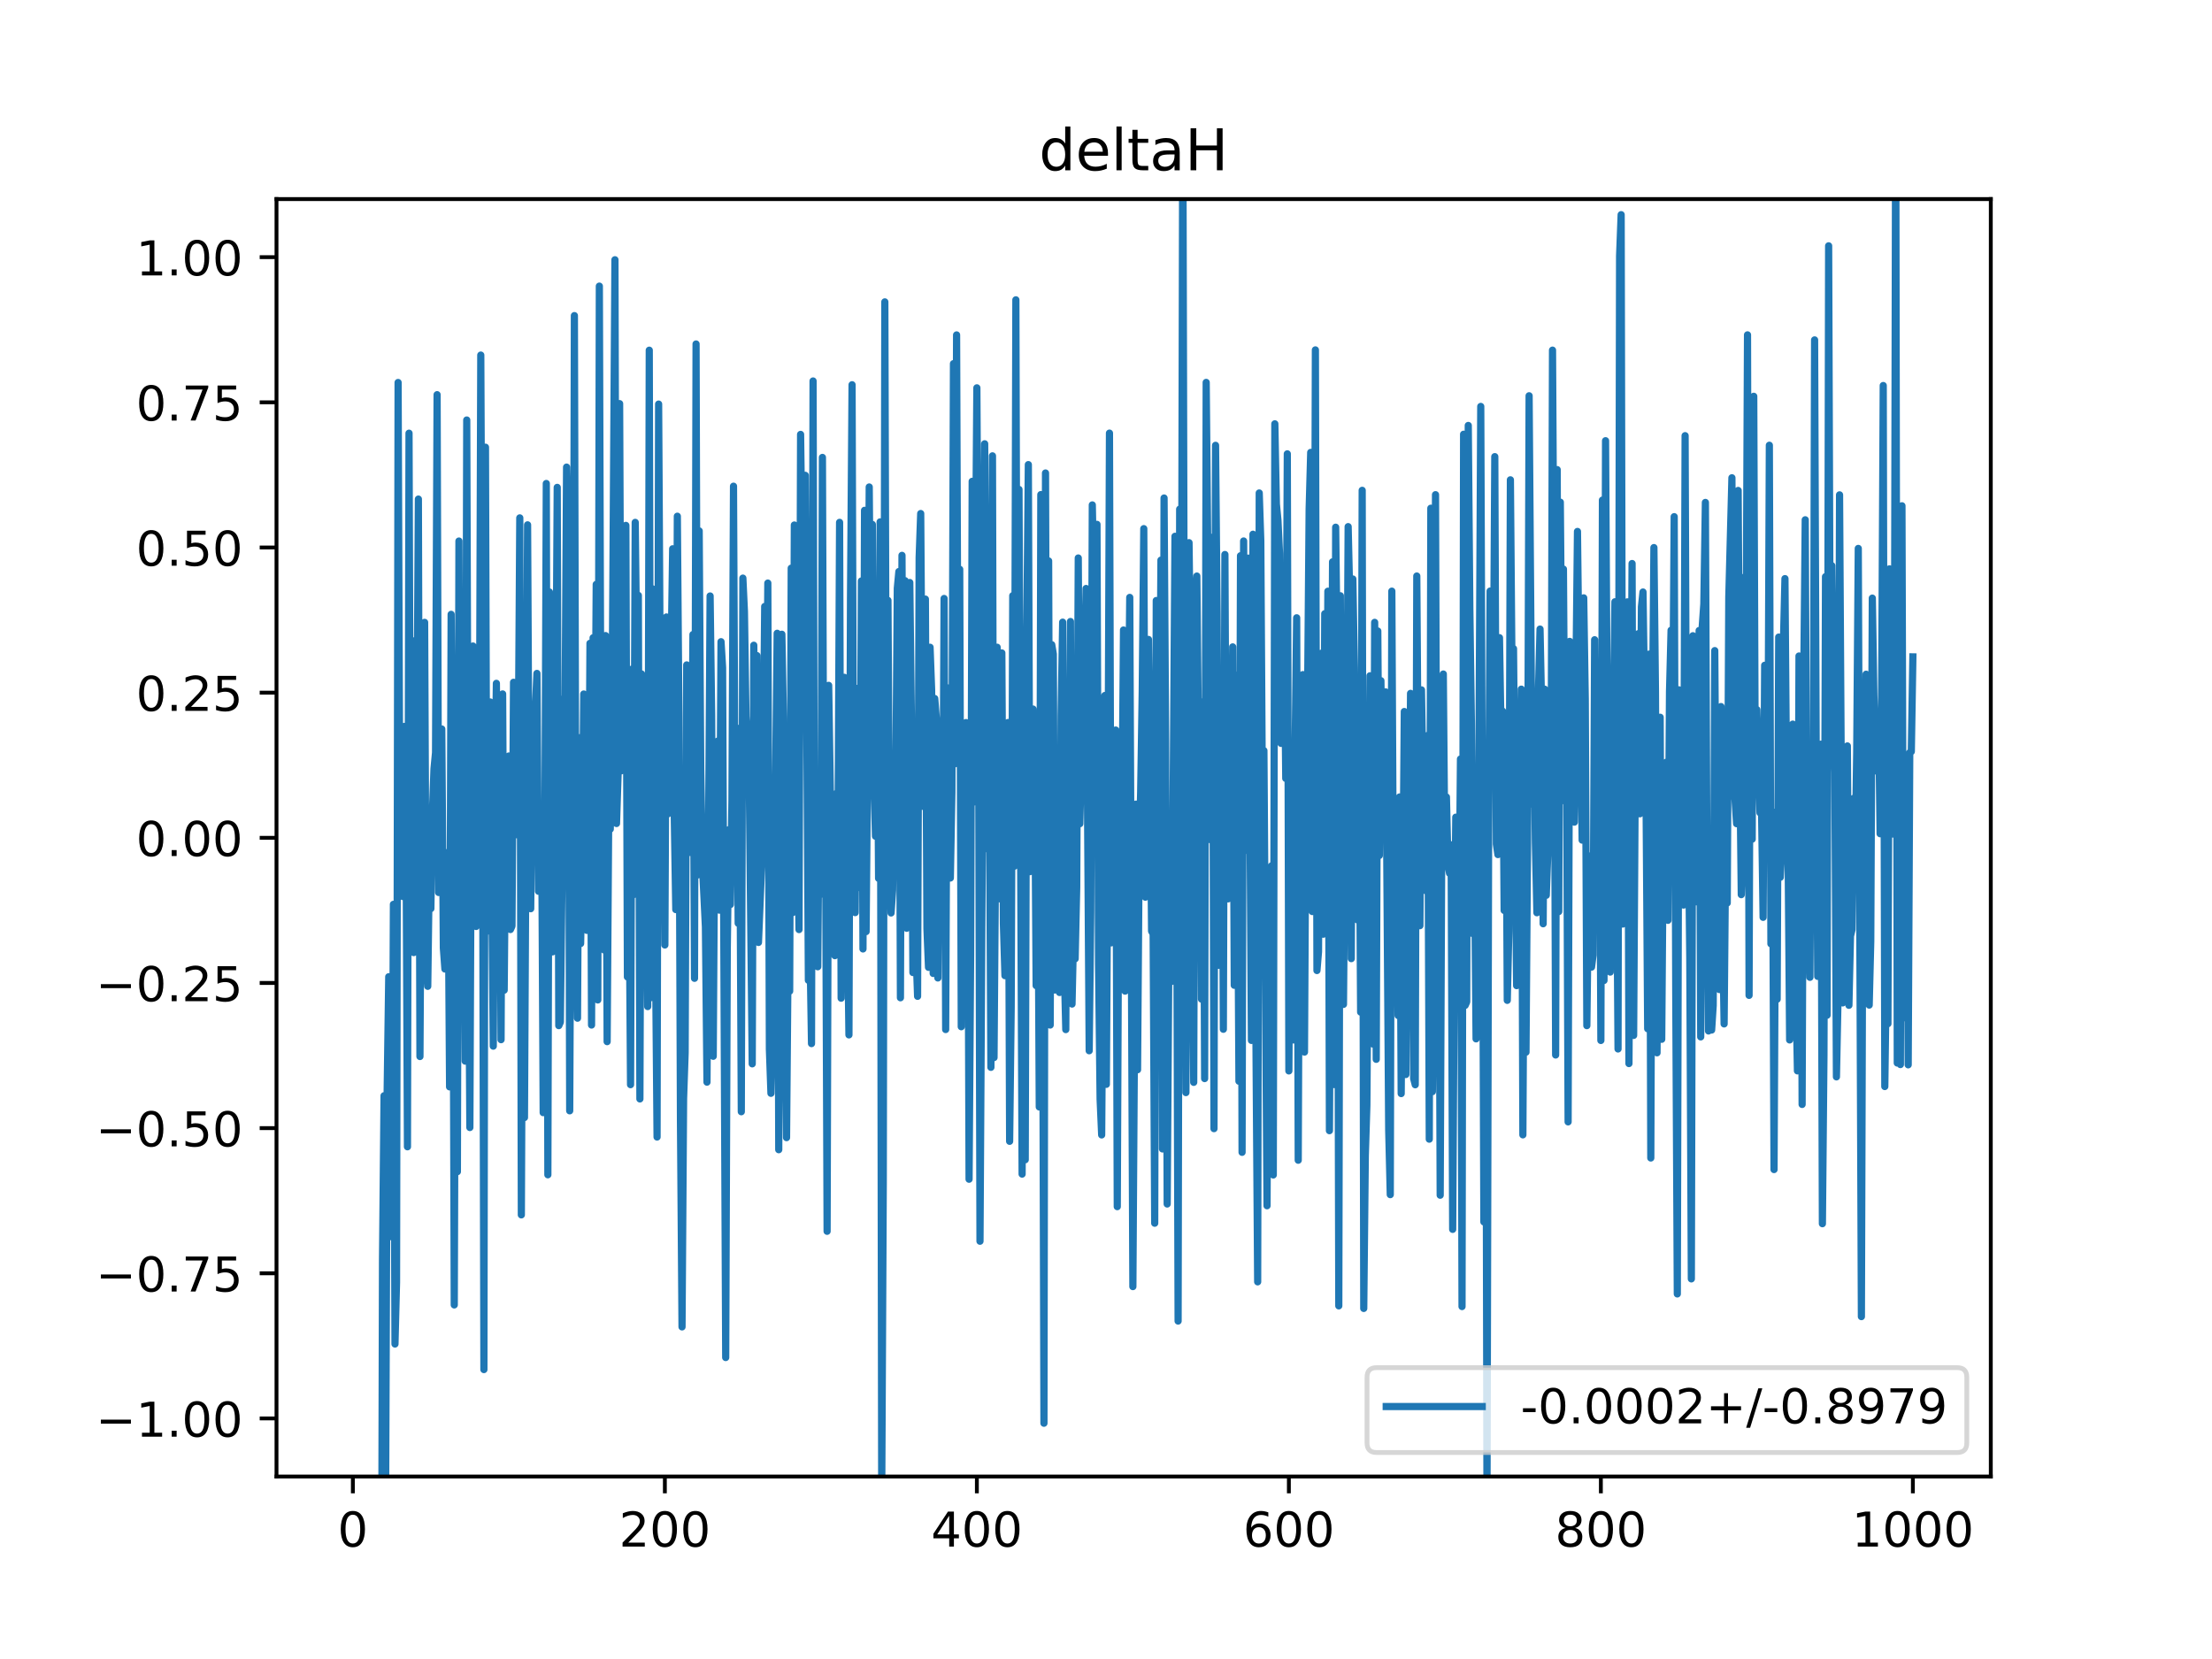 <?xml version="1.0" encoding="utf-8" standalone="no"?>
<!DOCTYPE svg PUBLIC "-//W3C//DTD SVG 1.1//EN"
  "http://www.w3.org/Graphics/SVG/1.1/DTD/svg11.dtd">
<!-- Created with matplotlib (https://matplotlib.org/) -->
<svg height="345.6pt" version="1.1" viewBox="0 0 460.8 345.6" width="460.8pt" xmlns="http://www.w3.org/2000/svg" xmlns:xlink="http://www.w3.org/1999/xlink">
 <defs>
  <style type="text/css">
*{stroke-linecap:butt;stroke-linejoin:round;}
  </style>
 </defs>
 <g id="figure_1">
  <g id="patch_1">
   <path d="M 0 345.6 
L 460.8 345.6 
L 460.8 0 
L 0 0 
z
" style="fill:#ffffff;"/>
  </g>
  <g id="axes_1">
   <g id="patch_2">
    <path d="M 57.6 307.584 
L 414.72 307.584 
L 414.72 41.472 
L 57.6 41.472 
z
" style="fill:#ffffff;"/>
   </g>
   <g id="matplotlib.axis_1">
    <g id="xtick_1">
     <g id="line2d_1">
      <defs>
       <path d="M 0 0 
L 0 3.5 
" id="m091e040105" style="stroke:#000000;stroke-width:0.8;"/>
      </defs>
      <g>
       <use style="stroke:#000000;stroke-width:0.8;" x="73.508" xlink:href="#m091e040105" y="307.584"/>
      </g>
     </g>
     <g id="text_1">
      <!-- 0 -->
      <defs>
       <path d="M 31.781 66.406 
Q 24.172 66.406 20.328 58.906 
Q 16.5 51.422 16.5 36.375 
Q 16.5 21.391 20.328 13.891 
Q 24.172 6.391 31.781 6.391 
Q 39.453 6.391 43.281 13.891 
Q 47.125 21.391 47.125 36.375 
Q 47.125 51.422 43.281 58.906 
Q 39.453 66.406 31.781 66.406 
z
M 31.781 74.219 
Q 44.047 74.219 50.516 64.516 
Q 56.984 54.828 56.984 36.375 
Q 56.984 17.969 50.516 8.266 
Q 44.047 -1.422 31.781 -1.422 
Q 19.531 -1.422 13.062 8.266 
Q 6.594 17.969 6.594 36.375 
Q 6.594 54.828 13.062 64.516 
Q 19.531 74.219 31.781 74.219 
z
" id="DejaVuSans-48"/>
      </defs>
      <g transform="translate(70.326 322.182)scale(0.1 -0.1)">
       <use xlink:href="#DejaVuSans-48"/>
      </g>
     </g>
    </g>
    <g id="xtick_2">
     <g id="line2d_2">
      <g>
       <use style="stroke:#000000;stroke-width:0.8;" x="138.504" xlink:href="#m091e040105" y="307.584"/>
      </g>
     </g>
     <g id="text_2">
      <!-- 200 -->
      <defs>
       <path d="M 19.188 8.297 
L 53.609 8.297 
L 53.609 0 
L 7.328 0 
L 7.328 8.297 
Q 12.938 14.109 22.625 23.891 
Q 32.328 33.688 34.812 36.531 
Q 39.547 41.844 41.422 45.531 
Q 43.312 49.219 43.312 52.781 
Q 43.312 58.594 39.234 62.25 
Q 35.156 65.922 28.609 65.922 
Q 23.969 65.922 18.812 64.312 
Q 13.672 62.703 7.812 59.422 
L 7.812 69.391 
Q 13.766 71.781 18.938 73 
Q 24.125 74.219 28.422 74.219 
Q 39.75 74.219 46.484 68.547 
Q 53.219 62.891 53.219 53.422 
Q 53.219 48.922 51.531 44.891 
Q 49.859 40.875 45.406 35.406 
Q 44.188 33.984 37.641 27.219 
Q 31.109 20.453 19.188 8.297 
z
" id="DejaVuSans-50"/>
      </defs>
      <g transform="translate(128.96 322.182)scale(0.1 -0.1)">
       <use xlink:href="#DejaVuSans-50"/>
       <use x="63.623" xlink:href="#DejaVuSans-48"/>
       <use x="127.246" xlink:href="#DejaVuSans-48"/>
      </g>
     </g>
    </g>
    <g id="xtick_3">
     <g id="line2d_3">
      <g>
       <use style="stroke:#000000;stroke-width:0.8;" x="203.5" xlink:href="#m091e040105" y="307.584"/>
      </g>
     </g>
     <g id="text_3">
      <!-- 400 -->
      <defs>
       <path d="M 37.797 64.312 
L 12.891 25.391 
L 37.797 25.391 
z
M 35.203 72.906 
L 47.609 72.906 
L 47.609 25.391 
L 58.016 25.391 
L 58.016 17.188 
L 47.609 17.188 
L 47.609 0 
L 37.797 0 
L 37.797 17.188 
L 4.891 17.188 
L 4.891 26.703 
z
" id="DejaVuSans-52"/>
      </defs>
      <g transform="translate(193.956 322.182)scale(0.1 -0.1)">
       <use xlink:href="#DejaVuSans-52"/>
       <use x="63.623" xlink:href="#DejaVuSans-48"/>
       <use x="127.246" xlink:href="#DejaVuSans-48"/>
      </g>
     </g>
    </g>
    <g id="xtick_4">
     <g id="line2d_4">
      <g>
       <use style="stroke:#000000;stroke-width:0.8;" x="268.495" xlink:href="#m091e040105" y="307.584"/>
      </g>
     </g>
     <g id="text_4">
      <!-- 600 -->
      <defs>
       <path d="M 33.016 40.375 
Q 26.375 40.375 22.484 35.828 
Q 18.609 31.297 18.609 23.391 
Q 18.609 15.531 22.484 10.953 
Q 26.375 6.391 33.016 6.391 
Q 39.656 6.391 43.531 10.953 
Q 47.406 15.531 47.406 23.391 
Q 47.406 31.297 43.531 35.828 
Q 39.656 40.375 33.016 40.375 
z
M 52.594 71.297 
L 52.594 62.312 
Q 48.875 64.062 45.094 64.984 
Q 41.312 65.922 37.594 65.922 
Q 27.828 65.922 22.672 59.328 
Q 17.531 52.734 16.797 39.406 
Q 19.672 43.656 24.016 45.922 
Q 28.375 48.188 33.594 48.188 
Q 44.578 48.188 50.953 41.516 
Q 57.328 34.859 57.328 23.391 
Q 57.328 12.156 50.688 5.359 
Q 44.047 -1.422 33.016 -1.422 
Q 20.359 -1.422 13.672 8.266 
Q 6.984 17.969 6.984 36.375 
Q 6.984 53.656 15.188 63.938 
Q 23.391 74.219 37.203 74.219 
Q 40.922 74.219 44.703 73.484 
Q 48.484 72.75 52.594 71.297 
z
" id="DejaVuSans-54"/>
      </defs>
      <g transform="translate(258.952 322.182)scale(0.1 -0.1)">
       <use xlink:href="#DejaVuSans-54"/>
       <use x="63.623" xlink:href="#DejaVuSans-48"/>
       <use x="127.246" xlink:href="#DejaVuSans-48"/>
      </g>
     </g>
    </g>
    <g id="xtick_5">
     <g id="line2d_5">
      <g>
       <use style="stroke:#000000;stroke-width:0.8;" x="333.491" xlink:href="#m091e040105" y="307.584"/>
      </g>
     </g>
     <g id="text_5">
      <!-- 800 -->
      <defs>
       <path d="M 31.781 34.625 
Q 24.75 34.625 20.719 30.859 
Q 16.703 27.094 16.703 20.516 
Q 16.703 13.922 20.719 10.156 
Q 24.75 6.391 31.781 6.391 
Q 38.812 6.391 42.859 10.172 
Q 46.922 13.969 46.922 20.516 
Q 46.922 27.094 42.891 30.859 
Q 38.875 34.625 31.781 34.625 
z
M 21.922 38.812 
Q 15.578 40.375 12.031 44.719 
Q 8.5 49.078 8.5 55.328 
Q 8.5 64.062 14.719 69.141 
Q 20.953 74.219 31.781 74.219 
Q 42.672 74.219 48.875 69.141 
Q 55.078 64.062 55.078 55.328 
Q 55.078 49.078 51.531 44.719 
Q 48 40.375 41.703 38.812 
Q 48.828 37.156 52.797 32.312 
Q 56.781 27.484 56.781 20.516 
Q 56.781 9.906 50.312 4.234 
Q 43.844 -1.422 31.781 -1.422 
Q 19.734 -1.422 13.25 4.234 
Q 6.781 9.906 6.781 20.516 
Q 6.781 27.484 10.781 32.312 
Q 14.797 37.156 21.922 38.812 
z
M 18.312 54.391 
Q 18.312 48.734 21.844 45.562 
Q 25.391 42.391 31.781 42.391 
Q 38.141 42.391 41.719 45.562 
Q 45.312 48.734 45.312 54.391 
Q 45.312 60.062 41.719 63.234 
Q 38.141 66.406 31.781 66.406 
Q 25.391 66.406 21.844 63.234 
Q 18.312 60.062 18.312 54.391 
z
" id="DejaVuSans-56"/>
      </defs>
      <g transform="translate(323.948 322.182)scale(0.1 -0.1)">
       <use xlink:href="#DejaVuSans-56"/>
       <use x="63.623" xlink:href="#DejaVuSans-48"/>
       <use x="127.246" xlink:href="#DejaVuSans-48"/>
      </g>
     </g>
    </g>
    <g id="xtick_6">
     <g id="line2d_6">
      <g>
       <use style="stroke:#000000;stroke-width:0.8;" x="398.487" xlink:href="#m091e040105" y="307.584"/>
      </g>
     </g>
     <g id="text_6">
      <!-- 1000 -->
      <defs>
       <path d="M 12.406 8.297 
L 28.516 8.297 
L 28.516 63.922 
L 10.984 60.406 
L 10.984 69.391 
L 28.422 72.906 
L 38.281 72.906 
L 38.281 8.297 
L 54.391 8.297 
L 54.391 0 
L 12.406 0 
z
" id="DejaVuSans-49"/>
      </defs>
      <g transform="translate(385.762 322.182)scale(0.1 -0.1)">
       <use xlink:href="#DejaVuSans-49"/>
       <use x="63.623" xlink:href="#DejaVuSans-48"/>
       <use x="127.246" xlink:href="#DejaVuSans-48"/>
       <use x="190.869" xlink:href="#DejaVuSans-48"/>
      </g>
     </g>
    </g>
   </g>
   <g id="matplotlib.axis_2">
    <g id="ytick_1">
     <g id="line2d_7">
      <defs>
       <path d="M 0 0 
L -3.5 0 
" id="m316cd1e5c7" style="stroke:#000000;stroke-width:0.8;"/>
      </defs>
      <g>
       <use style="stroke:#000000;stroke-width:0.8;" x="57.6" xlink:href="#m316cd1e5c7" y="295.488"/>
      </g>
     </g>
     <g id="text_7">
      <!-- −1.00 -->
      <defs>
       <path d="M 10.594 35.5 
L 73.188 35.5 
L 73.188 27.203 
L 10.594 27.203 
z
" id="DejaVuSans-8722"/>
       <path d="M 10.688 12.406 
L 21 12.406 
L 21 0 
L 10.688 0 
z
" id="DejaVuSans-46"/>
      </defs>
      <g transform="translate(19.955 299.287)scale(0.1 -0.1)">
       <use xlink:href="#DejaVuSans-8722"/>
       <use x="83.789" xlink:href="#DejaVuSans-49"/>
       <use x="147.412" xlink:href="#DejaVuSans-46"/>
       <use x="179.199" xlink:href="#DejaVuSans-48"/>
       <use x="242.822" xlink:href="#DejaVuSans-48"/>
      </g>
     </g>
    </g>
    <g id="ytick_2">
     <g id="line2d_8">
      <g>
       <use style="stroke:#000000;stroke-width:0.8;" x="57.6" xlink:href="#m316cd1e5c7" y="265.248"/>
      </g>
     </g>
     <g id="text_8">
      <!-- −0.75 -->
      <defs>
       <path d="M 8.203 72.906 
L 55.078 72.906 
L 55.078 68.703 
L 28.609 0 
L 18.312 0 
L 43.219 64.594 
L 8.203 64.594 
z
" id="DejaVuSans-55"/>
       <path d="M 10.797 72.906 
L 49.516 72.906 
L 49.516 64.594 
L 19.828 64.594 
L 19.828 46.734 
Q 21.969 47.469 24.109 47.828 
Q 26.266 48.188 28.422 48.188 
Q 40.625 48.188 47.75 41.5 
Q 54.891 34.812 54.891 23.391 
Q 54.891 11.625 47.562 5.094 
Q 40.234 -1.422 26.906 -1.422 
Q 22.312 -1.422 17.547 -0.641 
Q 12.797 0.141 7.719 1.703 
L 7.719 11.625 
Q 12.109 9.234 16.797 8.062 
Q 21.484 6.891 26.703 6.891 
Q 35.156 6.891 40.078 11.328 
Q 45.016 15.766 45.016 23.391 
Q 45.016 31 40.078 35.438 
Q 35.156 39.891 26.703 39.891 
Q 22.75 39.891 18.812 39.016 
Q 14.891 38.141 10.797 36.281 
z
" id="DejaVuSans-53"/>
      </defs>
      <g transform="translate(19.955 269.047)scale(0.1 -0.1)">
       <use xlink:href="#DejaVuSans-8722"/>
       <use x="83.789" xlink:href="#DejaVuSans-48"/>
       <use x="147.412" xlink:href="#DejaVuSans-46"/>
       <use x="179.199" xlink:href="#DejaVuSans-55"/>
       <use x="242.822" xlink:href="#DejaVuSans-53"/>
      </g>
     </g>
    </g>
    <g id="ytick_3">
     <g id="line2d_9">
      <g>
       <use style="stroke:#000000;stroke-width:0.8;" x="57.6" xlink:href="#m316cd1e5c7" y="235.008"/>
      </g>
     </g>
     <g id="text_9">
      <!-- −0.50 -->
      <g transform="translate(19.955 238.807)scale(0.1 -0.1)">
       <use xlink:href="#DejaVuSans-8722"/>
       <use x="83.789" xlink:href="#DejaVuSans-48"/>
       <use x="147.412" xlink:href="#DejaVuSans-46"/>
       <use x="179.199" xlink:href="#DejaVuSans-53"/>
       <use x="242.822" xlink:href="#DejaVuSans-48"/>
      </g>
     </g>
    </g>
    <g id="ytick_4">
     <g id="line2d_10">
      <g>
       <use style="stroke:#000000;stroke-width:0.8;" x="57.6" xlink:href="#m316cd1e5c7" y="204.768"/>
      </g>
     </g>
     <g id="text_10">
      <!-- −0.25 -->
      <g transform="translate(19.955 208.567)scale(0.1 -0.1)">
       <use xlink:href="#DejaVuSans-8722"/>
       <use x="83.789" xlink:href="#DejaVuSans-48"/>
       <use x="147.412" xlink:href="#DejaVuSans-46"/>
       <use x="179.199" xlink:href="#DejaVuSans-50"/>
       <use x="242.822" xlink:href="#DejaVuSans-53"/>
      </g>
     </g>
    </g>
    <g id="ytick_5">
     <g id="line2d_11">
      <g>
       <use style="stroke:#000000;stroke-width:0.8;" x="57.6" xlink:href="#m316cd1e5c7" y="174.528"/>
      </g>
     </g>
     <g id="text_11">
      <!-- 0.00 -->
      <g transform="translate(28.334 178.327)scale(0.1 -0.1)">
       <use xlink:href="#DejaVuSans-48"/>
       <use x="63.623" xlink:href="#DejaVuSans-46"/>
       <use x="95.41" xlink:href="#DejaVuSans-48"/>
       <use x="159.033" xlink:href="#DejaVuSans-48"/>
      </g>
     </g>
    </g>
    <g id="ytick_6">
     <g id="line2d_12">
      <g>
       <use style="stroke:#000000;stroke-width:0.8;" x="57.6" xlink:href="#m316cd1e5c7" y="144.288"/>
      </g>
     </g>
     <g id="text_12">
      <!-- 0.25 -->
      <g transform="translate(28.334 148.087)scale(0.1 -0.1)">
       <use xlink:href="#DejaVuSans-48"/>
       <use x="63.623" xlink:href="#DejaVuSans-46"/>
       <use x="95.41" xlink:href="#DejaVuSans-50"/>
       <use x="159.033" xlink:href="#DejaVuSans-53"/>
      </g>
     </g>
    </g>
    <g id="ytick_7">
     <g id="line2d_13">
      <g>
       <use style="stroke:#000000;stroke-width:0.8;" x="57.6" xlink:href="#m316cd1e5c7" y="114.048"/>
      </g>
     </g>
     <g id="text_13">
      <!-- 0.50 -->
      <g transform="translate(28.334 117.847)scale(0.1 -0.1)">
       <use xlink:href="#DejaVuSans-48"/>
       <use x="63.623" xlink:href="#DejaVuSans-46"/>
       <use x="95.41" xlink:href="#DejaVuSans-53"/>
       <use x="159.033" xlink:href="#DejaVuSans-48"/>
      </g>
     </g>
    </g>
    <g id="ytick_8">
     <g id="line2d_14">
      <g>
       <use style="stroke:#000000;stroke-width:0.8;" x="57.6" xlink:href="#m316cd1e5c7" y="83.808"/>
      </g>
     </g>
     <g id="text_14">
      <!-- 0.75 -->
      <g transform="translate(28.334 87.607)scale(0.1 -0.1)">
       <use xlink:href="#DejaVuSans-48"/>
       <use x="63.623" xlink:href="#DejaVuSans-46"/>
       <use x="95.41" xlink:href="#DejaVuSans-55"/>
       <use x="159.033" xlink:href="#DejaVuSans-53"/>
      </g>
     </g>
    </g>
    <g id="ytick_9">
     <g id="line2d_15">
      <g>
       <use style="stroke:#000000;stroke-width:0.8;" x="57.6" xlink:href="#m316cd1e5c7" y="53.568"/>
      </g>
     </g>
     <g id="text_15">
      <!-- 1.00 -->
      <g transform="translate(28.334 57.367)scale(0.1 -0.1)">
       <use xlink:href="#DejaVuSans-49"/>
       <use x="63.623" xlink:href="#DejaVuSans-46"/>
       <use x="95.41" xlink:href="#DejaVuSans-48"/>
       <use x="159.033" xlink:href="#DejaVuSans-48"/>
      </g>
     </g>
    </g>
   </g>
   <g id="line2d_16">
    <path clip-path="url(#p38d88c215b)" d="M 79.032 346.6 
L 79.032 346.483 
L 79.033 346.6 
M 79.467 346.6 
L 79.682 262.576 
L 80.007 228.26 
L 80.332 312.287 
L 80.657 226.985 
L 80.982 203.474 
L 81.307 238.827 
L 81.632 257.662 
L 81.957 188.389 
L 82.282 279.982 
L 82.607 267.131 
L 82.932 79.679 
L 83.257 163.365 
L 83.582 164.07 
L 83.907 186.761 
L 84.232 151.328 
L 84.557 167.273 
L 84.882 238.894 
L 85.207 90.245 
L 85.532 187.187 
L 85.857 186.519 
L 86.182 198.441 
L 86.507 133.428 
L 86.832 158.646 
L 87.157 103.968 
L 87.482 220.09 
L 87.807 164.898 
L 88.132 198.912 
L 88.457 129.652 
L 88.782 199.688 
L 89.107 205.466 
L 89.432 180.811 
L 89.757 189.289 
L 90.082 169.158 
L 90.407 160.154 
L 90.732 156.785 
L 91.057 82.22 
L 91.382 185.924 
L 91.707 177.123 
L 92.032 151.861 
L 92.357 197.475 
L 92.682 201.864 
L 93.007 177.616 
L 93.331 179.034 
L 93.656 226.415 
L 93.981 127.98 
L 94.306 170.075 
L 94.631 271.839 
L 94.956 172.787 
L 95.281 244.082 
L 95.606 112.709 
L 95.931 196.557 
L 96.256 191.231 
L 96.581 165.891 
L 96.906 221.052 
L 97.231 87.494 
L 97.556 183.771 
L 97.881 234.883 
L 98.206 159.768 
L 98.531 134.579 
L 98.856 175.448 
L 99.181 193.002 
L 99.506 146.074 
L 99.831 169.883 
L 100.156 73.969 
L 100.481 147.626 
L 100.806 285.307 
L 101.131 93.161 
L 101.456 193.996 
L 101.781 162.688 
L 102.106 146.231 
L 102.756 217.93 
L 103.081 166.841 
L 103.406 142.352 
L 103.731 179.739 
L 104.056 154.833 
L 104.381 216.585 
L 104.706 144.559 
L 105.031 206.272 
L 105.356 169.266 
L 105.681 159.062 
L 106.006 157.489 
L 106.331 193.635 
L 106.656 192.926 
L 106.981 142.133 
L 107.306 165.608 
L 107.631 173.89 
L 107.956 158.548 
L 108.281 107.883 
L 108.606 253.081 
L 108.931 177.059 
L 109.255 232.812 
L 109.905 109.334 
L 110.23 172.938 
L 110.555 189.305 
L 110.88 154.558 
L 111.205 149.903 
L 111.53 147.563 
L 111.855 140.283 
L 112.18 185.665 
L 112.505 184.991 
L 112.83 170.737 
L 113.155 231.781 
L 113.48 183.751 
L 113.805 100.718 
L 114.13 244.727 
L 114.455 123.319 
L 115.105 198.294 
L 115.43 141.643 
L 115.755 156.085 
L 116.08 101.529 
L 116.405 213.657 
L 116.73 212.923 
L 117.055 185.161 
L 117.38 145.558 
L 117.705 150.442 
L 118.03 97.308 
L 118.355 112.543 
L 118.68 231.404 
L 119.005 161.187 
L 119.33 200.433 
L 119.655 65.745 
L 119.98 189.336 
L 120.305 212.109 
L 120.63 153.665 
L 120.955 196.56 
L 121.28 180.161 
L 121.605 144.574 
L 121.93 145.39 
L 122.255 193.813 
L 122.58 187.844 
L 122.905 134.011 
L 123.23 213.535 
L 123.555 132.859 
L 123.88 169.892 
L 124.205 121.733 
L 124.53 208.309 
L 124.855 59.604 
L 125.179 157.652 
L 125.504 141.55 
L 125.829 197.885 
L 126.154 132.405 
L 126.479 216.992 
L 126.804 169.82 
L 127.129 172.732 
L 127.454 155.517 
L 128.104 54.11 
L 128.429 171.551 
L 128.754 161.485 
L 129.079 84.085 
L 129.404 160.583 
L 129.729 139.351 
L 130.054 129.661 
L 130.379 109.449 
L 130.704 203.516 
L 131.029 180.517 
L 131.354 225.955 
L 131.679 139.373 
L 132.004 186.372 
L 132.329 108.823 
L 132.654 137.147 
L 132.979 124.027 
L 133.304 228.928 
L 133.629 140.381 
L 134.279 203.266 
L 134.604 180.251 
L 134.929 209.684 
L 135.254 72.955 
L 135.579 207.841 
L 135.904 122.651 
L 136.879 236.863 
L 137.204 84.179 
L 137.529 140.114 
L 137.854 144.37 
L 138.179 144.511 
L 138.504 196.859 
L 138.829 128.526 
L 139.154 169.544 
L 139.479 142.387 
L 139.804 136.248 
L 140.129 114.319 
L 140.454 169.421 
L 140.779 189.483 
L 141.103 107.536 
L 141.428 149.294 
L 141.753 233.315 
L 142.078 276.416 
L 142.403 228.88 
L 142.728 219.308 
L 143.053 138.512 
L 143.378 172.51 
L 143.703 177.578 
L 144.028 175.128 
L 144.353 132.183 
L 144.678 203.8 
L 145.003 71.658 
L 145.328 182.273 
L 145.653 110.592 
L 145.978 160.101 
L 146.303 179.806 
L 146.953 193.123 
L 147.278 225.431 
L 147.928 124.15 
L 148.253 149.16 
L 148.578 220.041 
L 148.903 168.503 
L 149.228 156.108 
L 149.553 154.367 
L 149.878 189.601 
L 150.203 133.679 
L 150.528 139.059 
L 151.178 282.799 
L 151.503 197.641 
L 151.828 172.841 
L 152.153 188.434 
L 152.478 166.714 
L 152.803 101.283 
L 153.128 171.522 
L 153.453 151.625 
L 153.778 192.34 
L 154.103 168.225 
L 154.428 231.592 
L 154.753 120.434 
L 155.078 127.382 
L 155.403 149.197 
L 156.053 159.927 
L 156.703 221.617 
L 157.027 134.416 
L 157.352 172.958 
L 157.677 136.566 
L 158.002 196.329 
L 158.652 180.523 
L 158.977 159.899 
L 159.302 126.335 
L 159.627 166.616 
L 159.952 121.467 
L 160.277 218.567 
L 160.602 227.758 
L 160.927 214.07 
L 161.252 168.605 
L 161.577 162.317 
L 161.902 131.924 
L 162.227 239.504 
L 162.552 143.651 
L 162.877 132.124 
L 163.202 149.505 
L 163.527 208.596 
L 163.852 236.987 
L 164.177 198.745 
L 164.502 206.479 
L 164.827 118.361 
L 165.152 190.103 
L 165.477 109.367 
L 165.802 148.384 
L 166.452 193.645 
L 166.777 90.493 
L 167.102 115.314 
L 167.427 120.86 
L 167.752 99.017 
L 168.402 204.214 
L 168.727 196.94 
L 169.052 217.399 
L 169.377 79.365 
L 169.702 199.823 
L 170.027 182.519 
L 170.352 201.391 
L 170.677 161.432 
L 171.002 186.295 
L 171.327 95.289 
L 171.652 186.212 
L 171.977 171.893 
L 172.302 256.501 
L 172.627 142.772 
L 173.276 183.729 
L 173.601 187.669 
L 173.926 199.079 
L 174.251 165.276 
L 174.576 173.999 
L 174.901 108.817 
L 175.226 207.945 
L 175.551 149.146 
L 175.876 141.094 
L 176.851 215.587 
L 177.176 124.762 
L 177.501 80.15 
L 177.826 175.921 
L 178.151 190.114 
L 178.476 143.412 
L 179.126 184.901 
L 179.451 121.024 
L 179.776 197.682 
L 180.101 106.309 
L 180.426 194.068 
L 180.751 157.333 
L 181.076 101.448 
L 181.401 140.909 
L 181.726 109.247 
L 182.051 161.804 
L 182.376 174.203 
L 182.701 134.819 
L 183.026 182.979 
L 183.351 108.716 
L 183.676 311.525 
L 184.001 246.357 
L 184.326 62.89 
L 184.651 169.564 
L 184.976 125.07 
L 185.301 177.686 
L 185.626 190.187 
L 185.951 185.453 
L 186.276 163.645 
L 186.601 165.494 
L 186.926 122.542 
L 187.251 119.063 
L 187.576 207.853 
L 187.901 115.692 
L 188.226 180.472 
L 188.55 120.969 
L 188.875 193.374 
L 189.2 168.127 
L 189.525 121.351 
L 189.85 148.822 
L 190.175 202.597 
L 190.5 152.056 
L 190.825 198.247 
L 191.15 207.551 
L 191.475 116.134 
L 191.8 106.976 
L 192.125 152.766 
L 192.45 168.035 
L 192.775 124.803 
L 193.1 193.447 
L 193.425 201.512 
L 193.75 134.838 
L 194.075 143.701 
L 194.4 202.788 
L 194.725 145.512 
L 195.05 149.58 
L 195.375 203.728 
L 195.7 162.606 
L 196.025 156.668 
L 196.35 189.954 
L 196.675 124.676 
L 197 214.47 
L 197.325 143.277 
L 197.65 181.08 
L 197.975 182.907 
L 198.3 165.026 
L 198.625 75.756 
L 198.95 159.104 
L 199.275 69.771 
L 199.6 158.357 
L 199.925 118.588 
L 200.25 213.883 
L 200.575 153.226 
L 200.9 192.313 
L 201.225 150.526 
L 201.55 152.647 
L 201.875 245.653 
L 202.2 198.993 
L 202.525 100.269 
L 202.85 167.087 
L 203.5 80.793 
L 203.825 135.761 
L 204.15 258.571 
L 205.124 92.449 
L 205.774 176.892 
L 206.099 162.266 
L 206.424 222.346 
L 206.749 94.962 
L 207.074 220.315 
L 207.724 134.833 
L 208.049 144.476 
L 208.374 187.269 
L 208.699 136.02 
L 209.024 192.399 
L 209.349 203.248 
L 209.999 150.507 
L 210.324 237.755 
L 210.649 209.847 
L 210.974 124.086 
L 211.299 180.456 
L 211.624 62.46 
L 211.949 177.018 
L 212.274 101.954 
L 212.924 244.586 
L 213.249 177.45 
L 213.574 241.595 
L 213.899 131.251 
L 214.224 96.786 
L 214.549 181.582 
L 214.874 169.74 
L 215.199 147.709 
L 215.524 156.954 
L 215.849 205.324 
L 216.174 169.549 
L 216.499 230.597 
L 216.824 103.036 
L 217.149 182.013 
L 217.474 296.484 
L 217.799 98.535 
L 218.124 196.008 
L 218.449 116.85 
L 218.774 213.536 
L 219.099 134.299 
L 219.424 136.25 
L 219.749 206.237 
L 220.074 169.263 
L 220.398 178.527 
L 220.723 206.754 
L 221.048 149.125 
L 221.373 129.608 
L 221.698 200.873 
L 222.023 214.483 
L 222.348 152.315 
L 222.673 183.922 
L 222.998 129.473 
L 223.323 209.163 
L 223.648 194.205 
L 223.973 199.733 
L 224.298 184.843 
L 224.623 116.24 
L 224.948 171.601 
L 225.273 158.667 
L 225.598 156.627 
L 226.248 122.591 
L 226.898 218.889 
L 227.223 190.115 
L 227.548 105.185 
L 227.873 122.33 
L 228.198 175.219 
L 228.523 109.235 
L 228.848 201.026 
L 229.173 228.969 
L 229.498 236.426 
L 230.148 144.888 
L 230.473 225.886 
L 230.798 171.494 
L 231.123 90.226 
L 231.448 196.418 
L 231.773 153.764 
L 232.098 154.088 
L 232.423 152.081 
L 232.748 251.365 
L 233.073 175.883 
L 233.398 154.275 
L 233.723 170.411 
L 234.048 131.241 
L 234.373 206.472 
L 234.698 173.143 
L 235.023 156.089 
L 235.348 124.449 
L 235.998 268.022 
L 236.647 167.514 
L 236.972 222.848 
L 237.297 178.129 
L 237.622 164.916 
L 237.947 144.057 
L 238.272 110.127 
L 238.597 186.899 
L 238.922 176.264 
L 239.247 133.209 
L 239.572 158.049 
L 239.897 193.964 
L 240.222 194.562 
L 240.547 254.817 
L 240.872 125.101 
L 241.197 157.581 
L 241.522 162.733 
L 241.847 116.688 
L 242.172 239.347 
L 242.497 103.745 
L 242.822 154.081 
L 243.147 250.813 
L 243.472 202.502 
L 243.797 174.492 
L 244.122 204.436 
L 244.772 111.722 
L 245.097 172.065 
L 245.422 275.2 
L 245.747 106.065 
L 246.072 165.676 
L 246.397 20.675 
L 246.722 148.188 
L 247.047 227.607 
L 247.697 113.048 
L 248.022 138.456 
L 248.672 225.47 
L 248.997 125.068 
L 249.322 120.003 
L 249.647 152.438 
L 249.972 147.261 
L 250.297 208.139 
L 250.622 146.185 
L 250.947 224.687 
L 251.272 79.661 
L 251.922 149.09 
L 252.246 174.964 
L 252.571 111.909 
L 252.896 235.116 
L 253.221 92.769 
L 253.546 127.792 
L 253.871 201.083 
L 254.196 156.165 
L 254.521 142.192 
L 254.846 214.414 
L 255.171 115.513 
L 255.496 183.655 
L 255.821 187.252 
L 256.146 184.171 
L 256.796 134.761 
L 257.121 205.252 
L 257.446 140.659 
L 257.771 171.042 
L 258.096 225.236 
L 258.421 115.768 
L 258.746 240.049 
L 259.071 112.697 
L 259.396 177.201 
L 259.721 159.124 
L 260.046 116.26 
L 260.696 216.736 
L 261.021 111.29 
L 261.671 221.43 
L 261.996 267.031 
L 262.321 102.696 
L 262.646 112.64 
L 262.971 164.623 
L 263.296 156.363 
L 263.946 251.178 
L 264.271 180.74 
L 264.596 188.583 
L 264.921 180.336 
L 265.246 244.764 
L 265.571 88.289 
L 265.896 105.019 
L 266.221 108.39 
L 266.546 115.283 
L 266.871 154.861 
L 267.196 138.056 
L 267.521 129.884 
L 267.846 162.157 
L 268.17 94.543 
L 268.495 223.091 
L 268.82 171.288 
L 269.47 216.64 
L 269.795 156.072 
L 270.12 128.695 
L 270.445 241.696 
L 270.77 158.89 
L 271.095 167.536 
L 271.42 140.53 
L 271.745 219.169 
L 272.07 160.829 
L 272.395 145.038 
L 272.72 106.012 
L 273.045 94.242 
L 273.37 189.887 
L 273.695 186.13 
L 274.02 72.892 
L 274.345 202.178 
L 274.67 198.259 
L 274.995 140.301 
L 275.32 136.064 
L 275.645 194.614 
L 275.97 127.845 
L 276.295 187.693 
L 276.62 123.164 
L 276.945 235.54 
L 277.595 117.041 
L 277.92 225.936 
L 278.245 109.83 
L 278.57 137.57 
L 278.895 272.034 
L 279.22 124.105 
L 279.545 202.893 
L 279.87 209.231 
L 280.195 171.973 
L 280.52 164.956 
L 280.845 109.709 
L 281.17 123.891 
L 281.495 199.701 
L 281.82 120.613 
L 282.145 139.135 
L 282.47 180.814 
L 282.795 191.635 
L 283.12 159.86 
L 283.445 210.844 
L 283.769 102.143 
L 284.094 272.572 
L 284.419 240.719 
L 284.744 230.275 
L 285.394 140.776 
L 285.719 157.601 
L 286.044 217.503 
L 286.369 129.649 
L 286.694 220.675 
L 287.019 131.448 
L 287.344 178.211 
L 287.669 141.797 
L 287.994 166.252 
L 288.319 164.769 
L 288.644 144.129 
L 289.294 235.517 
L 289.619 248.866 
L 289.944 123.146 
L 290.269 187.833 
L 290.594 193.469 
L 290.919 182.517 
L 291.244 211.543 
L 291.569 166.017 
L 291.894 227.814 
L 292.544 148.221 
L 292.869 223.84 
L 293.194 185.076 
L 293.519 186.239 
L 293.844 144.443 
L 294.169 147.144 
L 294.494 224.699 
L 294.819 225.974 
L 295.144 119.994 
L 295.469 166.74 
L 295.794 192.835 
L 296.119 143.712 
L 296.444 163.778 
L 296.769 160.493 
L 297.094 185.591 
L 297.419 153.2 
L 297.744 237.31 
L 298.069 105.874 
L 298.394 227.413 
L 298.719 195.076 
L 299.044 103.052 
L 299.369 199.877 
L 299.693 161.433 
L 300.018 248.984 
L 300.343 174.804 
L 300.668 140.412 
L 300.993 178.769 
L 301.318 166.027 
L 301.643 180.152 
L 301.968 181.924 
L 302.293 175.988 
L 302.618 256.099 
L 302.943 202.601 
L 303.268 170.233 
L 303.593 190.671 
L 303.918 193.988 
L 304.243 158.118 
L 304.568 272.179 
L 304.893 90.464 
L 305.218 209.443 
L 305.543 208.712 
L 305.868 88.629 
L 306.193 126.813 
L 306.518 150.5 
L 306.843 194.516 
L 307.168 179.987 
L 307.493 216.413 
L 307.818 210.058 
L 308.468 84.666 
L 309.118 254.545 
L 309.443 157.377 
L 309.768 313.404 
L 310.093 177.751 
L 310.418 123.131 
L 310.743 123.58 
L 311.068 149.73 
L 311.393 95.125 
L 311.718 175.838 
L 312.043 178.026 
L 312.368 132.842 
L 312.693 152.346 
L 313.018 148.14 
L 313.343 189.658 
L 313.668 149.497 
L 313.993 208.39 
L 314.318 194.031 
L 314.643 99.954 
L 314.968 138.817 
L 315.293 135.123 
L 315.942 205.329 
L 316.267 166.529 
L 316.592 174.039 
L 316.917 143.564 
L 317.242 236.407 
L 317.567 177.931 
L 317.892 219.189 
L 318.217 175.582 
L 318.542 82.446 
L 319.192 167.52 
L 319.517 144.909 
L 319.842 175.512 
L 320.167 190.141 
L 320.492 144.001 
L 320.817 131.047 
L 321.142 146.999 
L 321.467 192.437 
L 321.792 143.57 
L 322.117 186.507 
L 322.442 177.507 
L 322.767 151.178 
L 323.092 172.651 
L 323.417 72.943 
L 323.742 129.244 
L 324.067 219.775 
L 324.392 97.831 
L 324.717 189.902 
L 325.042 104.611 
L 325.367 143.243 
L 325.692 118.557 
L 326.017 166.909 
L 326.342 156.951 
L 326.667 233.705 
L 326.992 133.611 
L 327.317 154.002 
L 327.642 153.976 
L 327.967 171.266 
L 328.617 110.709 
L 328.942 139.219 
L 329.267 148.95 
L 329.592 175.013 
L 329.917 124.545 
L 330.242 145.685 
L 330.567 213.659 
L 330.892 187.618 
L 331.217 178.324 
L 331.541 201.469 
L 331.866 198.973 
L 332.191 133.272 
L 332.516 179.477 
L 332.841 188.087 
L 333.166 145.285 
L 333.491 216.747 
L 333.816 104.177 
L 334.141 204.254 
L 334.466 91.81 
L 334.791 146.02 
L 335.116 145.851 
L 335.441 202.503 
L 336.416 125.362 
L 337.066 218.517 
L 337.391 53.305 
L 337.716 44.721 
L 338.041 192.499 
L 338.366 138.033 
L 338.691 154.92 
L 339.016 125.378 
L 339.341 221.559 
L 339.991 117.391 
L 340.316 215.694 
L 340.641 163.47 
L 340.966 167.434 
L 341.291 132.004 
L 341.616 169.531 
L 341.941 126.418 
L 342.266 123.326 
L 342.916 167.848 
L 343.241 214.308 
L 343.566 136.252 
L 343.891 241.231 
L 344.216 152.261 
L 344.541 114.07 
L 344.866 144.249 
L 345.191 219.316 
L 345.516 152.631 
L 345.841 149.417 
L 346.166 216.502 
L 346.491 173.941 
L 346.816 169.98 
L 347.141 158.782 
L 347.465 191.717 
L 347.79 144.043 
L 348.115 131.29 
L 348.44 152.678 
L 348.765 107.632 
L 349.09 206.779 
L 349.415 269.55 
L 349.74 143.7 
L 350.065 185.976 
L 350.39 158.334 
L 350.715 188.539 
L 351.04 90.758 
L 351.365 176.87 
L 351.69 170.173 
L 352.015 199.568 
L 352.34 266.414 
L 352.665 132.432 
L 352.99 154.231 
L 353.315 187.86 
L 353.64 152.042 
L 353.965 131.344 
L 354.29 216.003 
L 354.615 130.374 
L 354.94 125.818 
L 355.265 104.666 
L 355.59 180.282 
L 355.915 214.769 
L 356.24 188.255 
L 356.565 214.574 
L 356.89 209.434 
L 357.215 135.534 
L 357.54 179.522 
L 357.865 198.746 
L 358.19 206.143 
L 358.515 147.188 
L 358.84 192.845 
L 359.165 213.3 
L 359.49 176.519 
L 359.815 188.105 
L 360.14 124.341 
L 360.79 99.529 
L 361.115 163.779 
L 361.44 166.567 
L 361.765 171.588 
L 362.09 102.171 
L 362.415 157.415 
L 362.74 186.371 
L 363.065 177.552 
L 363.389 120.216 
L 363.714 142.18 
L 364.039 69.758 
L 364.364 207.351 
L 364.689 109.068 
L 365.014 174.818 
L 365.339 82.554 
L 365.664 164.161 
L 365.989 147.834 
L 366.639 169.312 
L 366.964 169.026 
L 367.289 191.096 
L 367.614 138.59 
L 367.939 177.861 
L 368.264 169.296 
L 368.589 92.752 
L 368.914 196.62 
L 369.239 169.113 
L 369.564 243.639 
L 369.889 180.099 
L 370.214 208.159 
L 370.539 132.718 
L 370.864 182.762 
L 371.189 176.687 
L 371.514 134.135 
L 371.839 120.536 
L 372.164 161.537 
L 372.489 176.824 
L 372.814 216.639 
L 373.139 170.313 
L 373.464 150.847 
L 373.789 188.462 
L 374.439 223.081 
L 374.764 136.657 
L 375.089 140.13 
L 375.414 230.077 
L 375.739 143.228 
L 376.064 108.281 
L 376.389 176.868 
L 377.039 203.595 
L 377.364 155.386 
L 377.689 188.428 
L 378.014 70.81 
L 378.339 155.128 
L 378.664 203.4 
L 378.989 187.572 
L 379.313 155.03 
L 379.638 254.918 
L 379.963 219.891 
L 380.288 120.123 
L 380.613 211.49 
L 380.938 51.211 
L 381.263 141.016 
L 381.588 117.825 
L 381.913 147.663 
L 382.238 160.909 
L 382.563 224.329 
L 382.888 208.202 
L 383.213 103.087 
L 383.863 208.921 
L 384.188 160.91 
L 384.513 177.635 
L 384.838 155.392 
L 385.163 209.419 
L 385.488 195.003 
L 385.813 193.64 
L 386.138 166.306 
L 386.463 179.546 
L 386.788 156.664 
L 387.113 114.246 
L 387.763 274.275 
L 388.088 169.767 
L 388.413 174.529 
L 388.738 140.454 
L 389.063 185.846 
L 389.388 209.375 
L 389.713 196.117 
L 390.038 124.601 
L 390.363 144.757 
L 390.688 156.558 
L 391.013 160.665 
L 391.338 148.534 
L 391.663 173.677 
L 391.988 143.167 
L 392.313 80.313 
L 392.638 226.344 
L 392.963 202.03 
L 393.288 213.265 
L 393.613 118.5 
L 394.263 173.749 
L 394.588 172.817 
L 394.912 16.925 
L 395.237 221.45 
L 395.562 190.639 
L 395.887 221.767 
L 396.212 105.363 
L 396.537 212.027 
L 396.862 179.676 
L 397.187 161.225 
L 397.512 221.821 
L 397.837 156.771 
L 398.162 156.569 
L 398.487 136.838 
L 398.487 136.838 
" style="fill:none;stroke:#1f77b4;stroke-linecap:square;stroke-width:1.5;"/>
   </g>
   <g id="patch_3">
    <path d="M 57.6 307.584 
L 57.6 41.472 
" style="fill:none;stroke:#000000;stroke-linecap:square;stroke-linejoin:miter;stroke-width:0.8;"/>
   </g>
   <g id="patch_4">
    <path d="M 414.72 307.584 
L 414.72 41.472 
" style="fill:none;stroke:#000000;stroke-linecap:square;stroke-linejoin:miter;stroke-width:0.8;"/>
   </g>
   <g id="patch_5">
    <path d="M 57.6 307.584 
L 414.72 307.584 
" style="fill:none;stroke:#000000;stroke-linecap:square;stroke-linejoin:miter;stroke-width:0.8;"/>
   </g>
   <g id="patch_6">
    <path d="M 57.6 41.472 
L 414.72 41.472 
" style="fill:none;stroke:#000000;stroke-linecap:square;stroke-linejoin:miter;stroke-width:0.8;"/>
   </g>
   <g id="text_16">
    <!-- deltaH -->
    <defs>
     <path d="M 45.406 46.391 
L 45.406 75.984 
L 54.391 75.984 
L 54.391 0 
L 45.406 0 
L 45.406 8.203 
Q 42.578 3.328 38.25 0.953 
Q 33.938 -1.422 27.875 -1.422 
Q 17.969 -1.422 11.734 6.484 
Q 5.516 14.406 5.516 27.297 
Q 5.516 40.188 11.734 48.094 
Q 17.969 56 27.875 56 
Q 33.938 56 38.25 53.625 
Q 42.578 51.266 45.406 46.391 
z
M 14.797 27.297 
Q 14.797 17.391 18.875 11.75 
Q 22.953 6.109 30.078 6.109 
Q 37.203 6.109 41.297 11.75 
Q 45.406 17.391 45.406 27.297 
Q 45.406 37.203 41.297 42.844 
Q 37.203 48.484 30.078 48.484 
Q 22.953 48.484 18.875 42.844 
Q 14.797 37.203 14.797 27.297 
z
" id="DejaVuSans-100"/>
     <path d="M 56.203 29.594 
L 56.203 25.203 
L 14.891 25.203 
Q 15.484 15.922 20.484 11.062 
Q 25.484 6.203 34.422 6.203 
Q 39.594 6.203 44.453 7.469 
Q 49.312 8.734 54.109 11.281 
L 54.109 2.781 
Q 49.266 0.734 44.188 -0.344 
Q 39.109 -1.422 33.891 -1.422 
Q 20.797 -1.422 13.156 6.188 
Q 5.516 13.812 5.516 26.812 
Q 5.516 40.234 12.766 48.109 
Q 20.016 56 32.328 56 
Q 43.359 56 49.781 48.891 
Q 56.203 41.797 56.203 29.594 
z
M 47.219 32.234 
Q 47.125 39.594 43.094 43.984 
Q 39.062 48.391 32.422 48.391 
Q 24.906 48.391 20.391 44.141 
Q 15.875 39.891 15.188 32.172 
z
" id="DejaVuSans-101"/>
     <path d="M 9.422 75.984 
L 18.406 75.984 
L 18.406 0 
L 9.422 0 
z
" id="DejaVuSans-108"/>
     <path d="M 18.312 70.219 
L 18.312 54.688 
L 36.812 54.688 
L 36.812 47.703 
L 18.312 47.703 
L 18.312 18.016 
Q 18.312 11.328 20.141 9.422 
Q 21.969 7.516 27.594 7.516 
L 36.812 7.516 
L 36.812 0 
L 27.594 0 
Q 17.188 0 13.234 3.875 
Q 9.281 7.766 9.281 18.016 
L 9.281 47.703 
L 2.688 47.703 
L 2.688 54.688 
L 9.281 54.688 
L 9.281 70.219 
z
" id="DejaVuSans-116"/>
     <path d="M 34.281 27.484 
Q 23.391 27.484 19.188 25 
Q 14.984 22.516 14.984 16.5 
Q 14.984 11.719 18.141 8.906 
Q 21.297 6.109 26.703 6.109 
Q 34.188 6.109 38.703 11.406 
Q 43.219 16.703 43.219 25.484 
L 43.219 27.484 
z
M 52.203 31.203 
L 52.203 0 
L 43.219 0 
L 43.219 8.297 
Q 40.141 3.328 35.547 0.953 
Q 30.953 -1.422 24.312 -1.422 
Q 15.922 -1.422 10.953 3.297 
Q 6 8.016 6 15.922 
Q 6 25.141 12.172 29.828 
Q 18.359 34.516 30.609 34.516 
L 43.219 34.516 
L 43.219 35.406 
Q 43.219 41.609 39.141 45 
Q 35.062 48.391 27.688 48.391 
Q 23 48.391 18.547 47.266 
Q 14.109 46.141 10.016 43.891 
L 10.016 52.203 
Q 14.938 54.109 19.578 55.047 
Q 24.219 56 28.609 56 
Q 40.484 56 46.344 49.844 
Q 52.203 43.703 52.203 31.203 
z
" id="DejaVuSans-97"/>
     <path d="M 9.812 72.906 
L 19.672 72.906 
L 19.672 43.016 
L 55.516 43.016 
L 55.516 72.906 
L 65.375 72.906 
L 65.375 0 
L 55.516 0 
L 55.516 34.719 
L 19.672 34.719 
L 19.672 0 
L 9.812 0 
z
" id="DejaVuSans-72"/>
    </defs>
    <g transform="translate(216.451 35.472)scale(0.12 -0.12)">
     <use xlink:href="#DejaVuSans-100"/>
     <use x="63.477" xlink:href="#DejaVuSans-101"/>
     <use x="125" xlink:href="#DejaVuSans-108"/>
     <use x="152.783" xlink:href="#DejaVuSans-116"/>
     <use x="191.992" xlink:href="#DejaVuSans-97"/>
     <use x="253.271" xlink:href="#DejaVuSans-72"/>
    </g>
   </g>
   <g id="legend_1">
    <g id="patch_7">
     <path d="M 286.775 302.584 
L 407.72 302.584 
Q 409.72 302.584 409.72 300.584 
L 409.72 286.906 
Q 409.72 284.906 407.72 284.906 
L 286.775 284.906 
Q 284.775 284.906 284.775 286.906 
L 284.775 300.584 
Q 284.775 302.584 286.775 302.584 
z
" style="fill:#ffffff;opacity:0.8;stroke:#cccccc;stroke-linejoin:miter;"/>
    </g>
    <g id="line2d_17">
     <path d="M 288.775 293.004 
L 308.775 293.004 
" style="fill:none;stroke:#1f77b4;stroke-linecap:square;stroke-width:1.5;"/>
    </g>
    <g id="line2d_18"/>
    <g id="text_17">
     <!-- -0.0002+/-0.8979 -->
     <defs>
      <path d="M 4.891 31.391 
L 31.203 31.391 
L 31.203 23.391 
L 4.891 23.391 
z
" id="DejaVuSans-45"/>
      <path d="M 46 62.703 
L 46 35.5 
L 73.188 35.5 
L 73.188 27.203 
L 46 27.203 
L 46 0 
L 37.797 0 
L 37.797 27.203 
L 10.594 27.203 
L 10.594 35.5 
L 37.797 35.5 
L 37.797 62.703 
z
" id="DejaVuSans-43"/>
      <path d="M 25.391 72.906 
L 33.688 72.906 
L 8.297 -9.281 
L 0 -9.281 
z
" id="DejaVuSans-47"/>
      <path d="M 10.984 1.516 
L 10.984 10.5 
Q 14.703 8.734 18.5 7.812 
Q 22.312 6.891 25.984 6.891 
Q 35.75 6.891 40.891 13.453 
Q 46.047 20.016 46.781 33.406 
Q 43.953 29.203 39.594 26.953 
Q 35.25 24.703 29.984 24.703 
Q 19.047 24.703 12.672 31.312 
Q 6.297 37.938 6.297 49.422 
Q 6.297 60.641 12.938 67.422 
Q 19.578 74.219 30.609 74.219 
Q 43.266 74.219 49.922 64.516 
Q 56.594 54.828 56.594 36.375 
Q 56.594 19.141 48.406 8.859 
Q 40.234 -1.422 26.422 -1.422 
Q 22.703 -1.422 18.891 -0.688 
Q 15.094 0.047 10.984 1.516 
z
M 30.609 32.422 
Q 37.25 32.422 41.125 36.953 
Q 45.016 41.5 45.016 49.422 
Q 45.016 57.281 41.125 61.844 
Q 37.25 66.406 30.609 66.406 
Q 23.969 66.406 20.094 61.844 
Q 16.219 57.281 16.219 49.422 
Q 16.219 41.5 20.094 36.953 
Q 23.969 32.422 30.609 32.422 
z
" id="DejaVuSans-57"/>
     </defs>
     <g transform="translate(316.775 296.504)scale(0.1 -0.1)">
      <use xlink:href="#DejaVuSans-45"/>
      <use x="36.084" xlink:href="#DejaVuSans-48"/>
      <use x="99.707" xlink:href="#DejaVuSans-46"/>
      <use x="131.494" xlink:href="#DejaVuSans-48"/>
      <use x="195.117" xlink:href="#DejaVuSans-48"/>
      <use x="258.74" xlink:href="#DejaVuSans-48"/>
      <use x="322.363" xlink:href="#DejaVuSans-50"/>
      <use x="385.986" xlink:href="#DejaVuSans-43"/>
      <use x="469.775" xlink:href="#DejaVuSans-47"/>
      <use x="503.467" xlink:href="#DejaVuSans-45"/>
      <use x="539.551" xlink:href="#DejaVuSans-48"/>
      <use x="603.174" xlink:href="#DejaVuSans-46"/>
      <use x="634.961" xlink:href="#DejaVuSans-56"/>
      <use x="698.584" xlink:href="#DejaVuSans-57"/>
      <use x="762.207" xlink:href="#DejaVuSans-55"/>
      <use x="825.83" xlink:href="#DejaVuSans-57"/>
     </g>
    </g>
   </g>
  </g>
 </g>
 <defs>
  <clipPath id="p38d88c215b">
   <rect height="266.112" width="357.12" x="57.6" y="41.472"/>
  </clipPath>
 </defs>
</svg>
